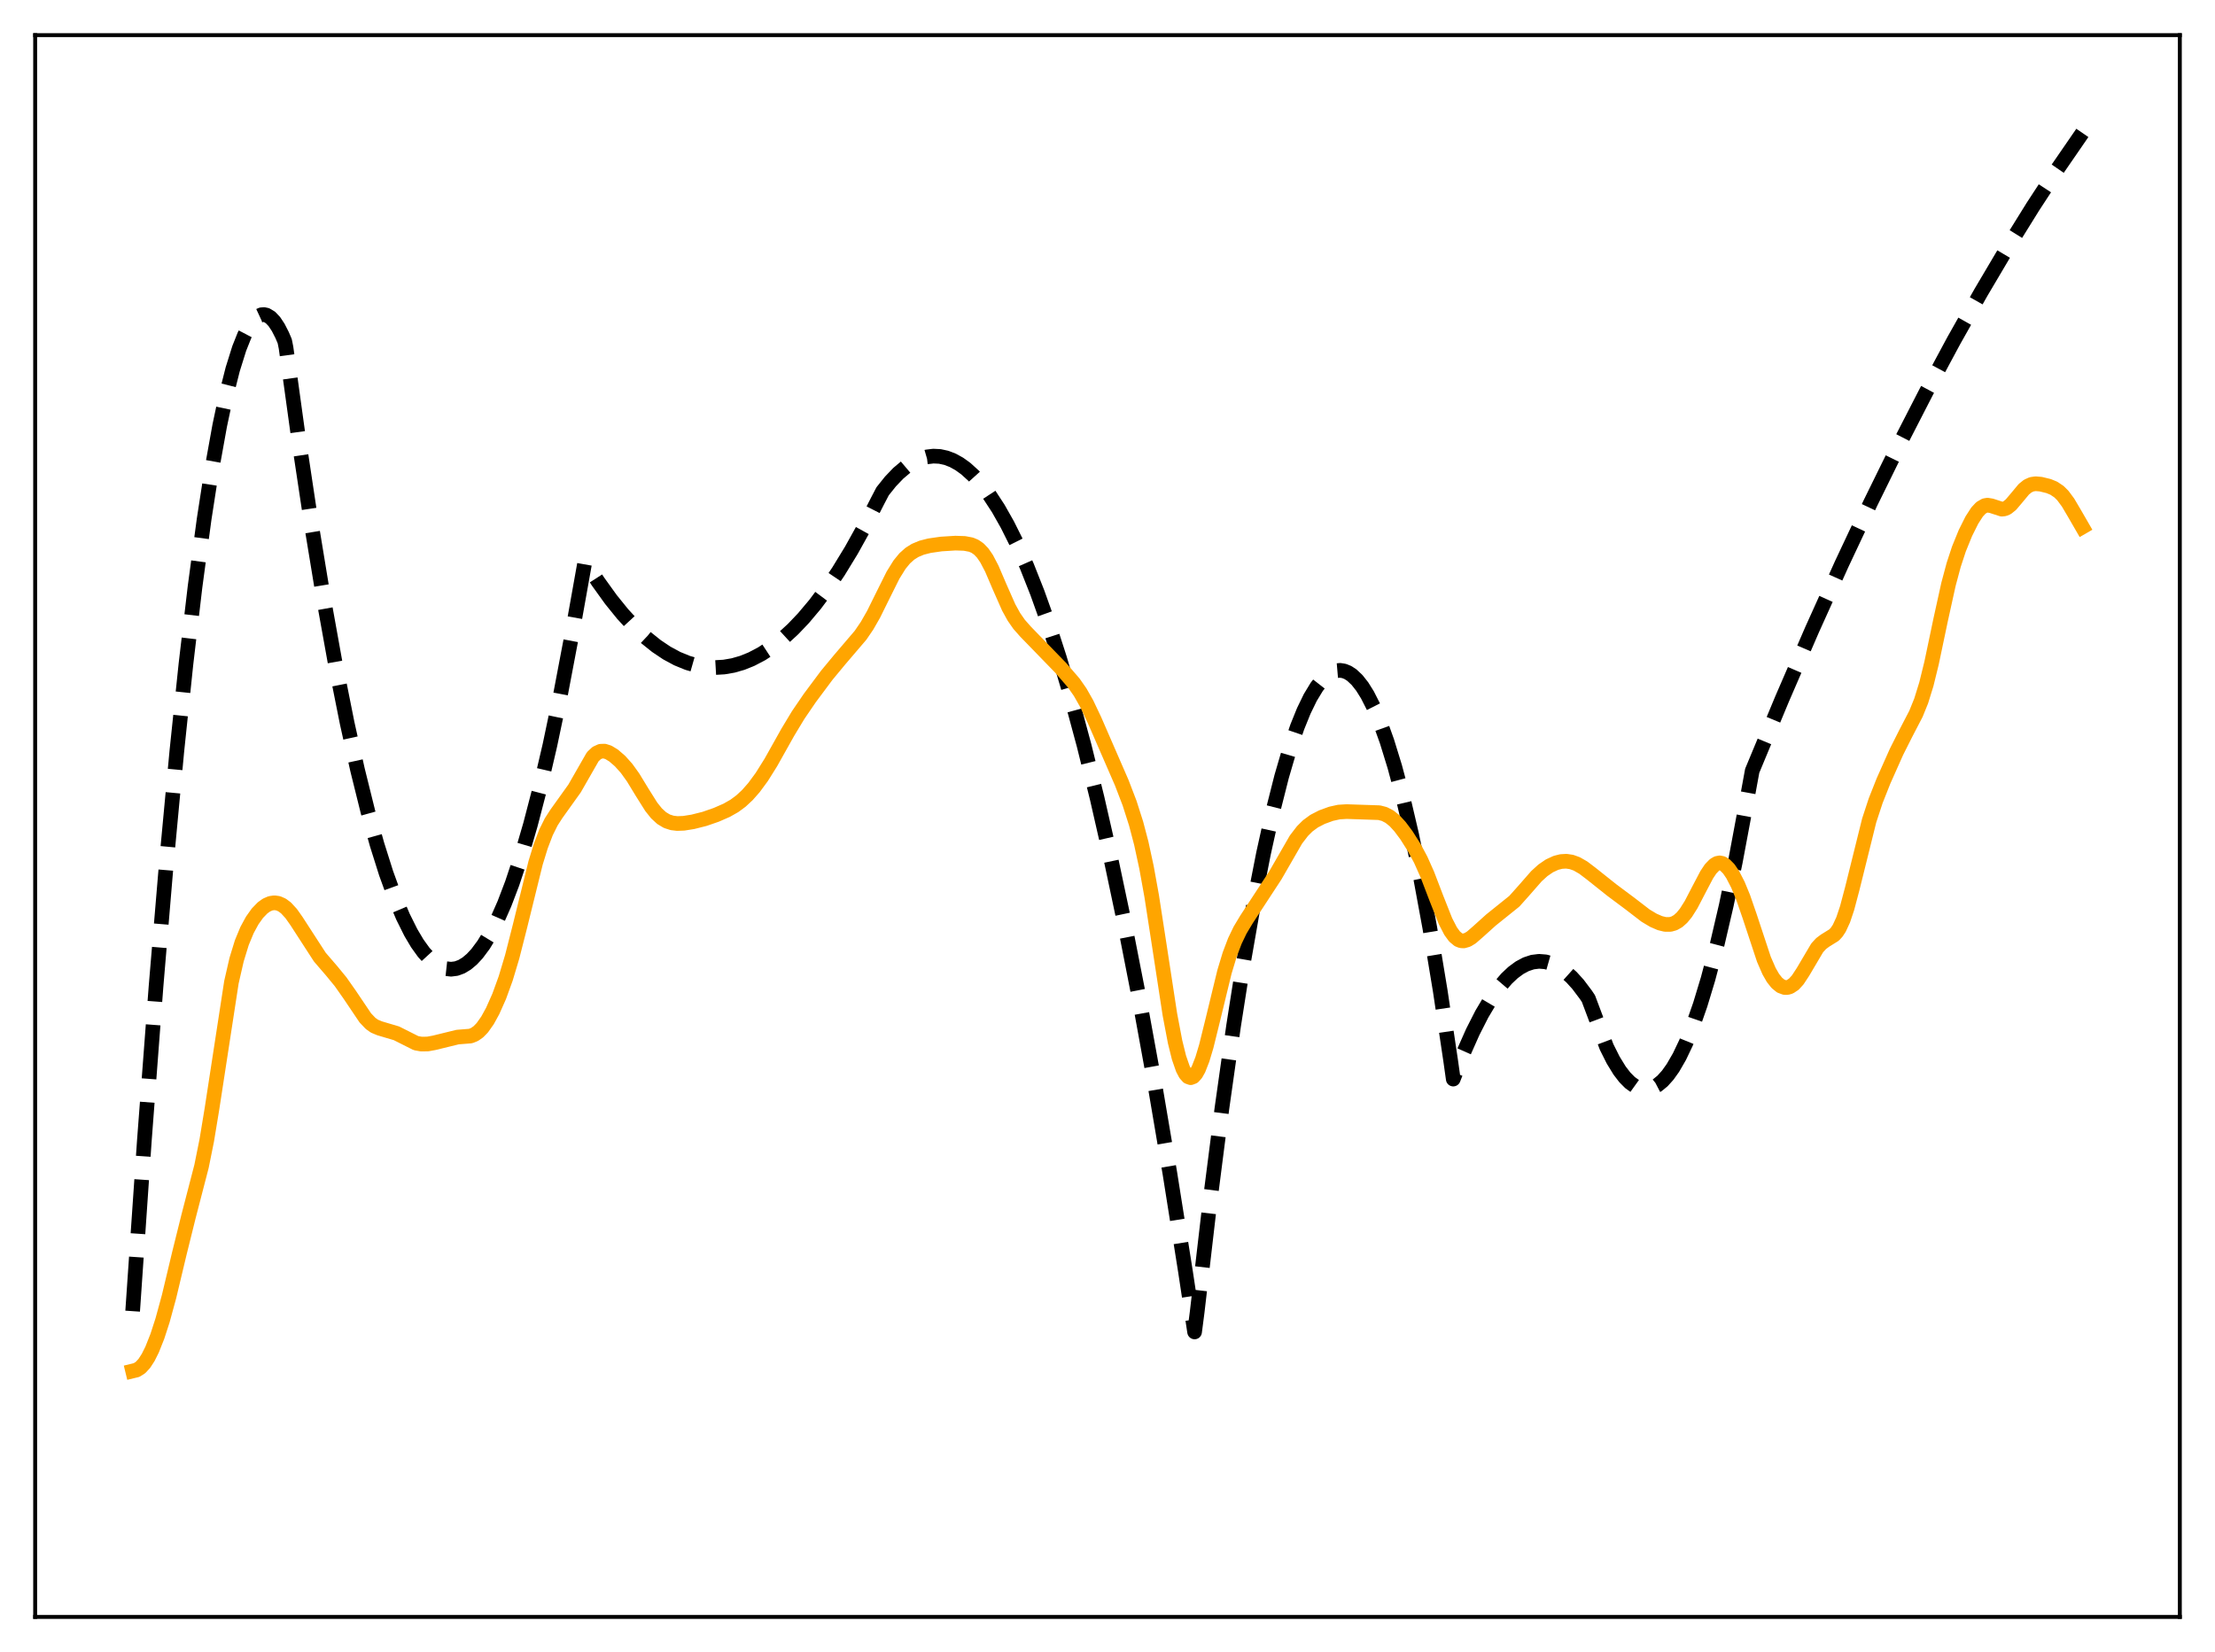 <?xml version="1.0" encoding="utf-8" standalone="no"?>
<!DOCTYPE svg PUBLIC "-//W3C//DTD SVG 1.1//EN"
  "http://www.w3.org/Graphics/SVG/1.1/DTD/svg11.dtd">
<svg xmlns:xlink="http://www.w3.org/1999/xlink" width="453.6pt" height="338.4pt" viewBox="0 0 453.6 338.4" xmlns="http://www.w3.org/2000/svg" version="1.1">
 <defs>
  <style type="text/css">*{stroke-linejoin: round; stroke-linecap: butt}</style>
 </defs>
 <g id="figure_1">
  <g id="patch_1">
   <path d="M 0 338.4 
L 453.6 338.4 
L 453.6 0 
L 0 0 
z
" style="fill: #ffffff"/>
  </g>
  <g id="axes_1">
   <g id="patch_2">
    <path d="M 7.2 331.2 
L 446.4 331.2 
L 446.4 7.2 
L 7.2 7.2 
z
" style="fill: #ffffff"/>
   </g>
   <g id="matplotlib.axis_1"/>
   <g id="matplotlib.axis_2"/>
   <g id="line2d_1">
    <path d="M 27.164 268.57 
L 29.559 233.663 
L 31.955 202.026 
L 34.084 176.651 
L 36.214 153.86 
L 38.077 136.037 
L 39.94 120.193 
L 41.804 106.327 
L 43.401 96.017 
L 44.998 87.161 
L 46.329 80.89 
L 47.66 75.63 
L 48.991 71.378 
L 50.055 68.704 
L 51.12 66.676 
L 51.919 65.579 
L 52.717 64.845 
L 53.516 64.475 
L 54.048 64.43 
L 54.58 64.546 
L 55.379 65.024 
L 56.177 65.865 
L 56.976 67.069 
L 57.775 68.637 
L 58.307 69.884 
L 58.573 71.21 
L 61.235 90.492 
L 63.897 108.191 
L 66.292 122.768 
L 68.688 136.063 
L 71.084 148.076 
L 73.213 157.679 
L 75.343 166.269 
L 77.206 172.954 
L 79.069 178.864 
L 80.932 183.999 
L 82.529 187.783 
L 84.127 190.997 
L 85.457 193.241 
L 86.788 195.089 
L 88.119 196.541 
L 89.184 197.418 
L 90.249 198.042 
L 91.313 198.413 
L 92.378 198.53 
L 93.443 198.395 
L 94.508 198.006 
L 95.572 197.364 
L 96.637 196.469 
L 97.702 195.32 
L 99.033 193.529 
L 100.364 191.342 
L 101.695 188.759 
L 103.292 185.138 
L 104.889 180.947 
L 106.752 175.338 
L 108.615 168.953 
L 110.479 161.793 
L 112.608 152.661 
L 114.737 142.516 
L 117.133 129.892 
L 119.795 114.972 
L 122.457 119.11 
L 125.119 122.812 
L 127.514 125.771 
L 129.91 128.377 
L 132.305 130.63 
L 134.435 132.337 
L 136.564 133.764 
L 138.694 134.913 
L 140.823 135.783 
L 142.687 136.315 
L 144.55 136.634 
L 146.413 136.739 
L 148.276 136.631 
L 150.14 136.309 
L 152.003 135.774 
L 153.866 135.025 
L 155.996 133.907 
L 158.125 132.511 
L 160.255 130.836 
L 162.384 128.882 
L 164.513 126.648 
L 166.909 123.803 
L 169.305 120.604 
L 171.7 117.053 
L 174.362 112.693 
L 177.024 107.897 
L 179.686 102.665 
L 180.751 100.626 
L 182.348 98.63 
L 183.945 96.958 
L 185.542 95.608 
L 187.139 94.581 
L 188.47 93.973 
L 189.801 93.589 
L 191.132 93.429 
L 192.463 93.493 
L 193.793 93.782 
L 195.124 94.296 
L 196.455 95.033 
L 197.786 95.995 
L 199.383 97.446 
L 200.98 99.22 
L 202.577 101.317 
L 204.441 104.172 
L 206.304 107.467 
L 208.167 111.201 
L 210.297 116.008 
L 212.426 121.389 
L 214.556 127.344 
L 216.951 134.73 
L 219.347 142.844 
L 222.009 152.712 
L 224.671 163.477 
L 227.332 175.14 
L 230.26 189.005 
L 233.188 203.957 
L 236.383 221.507 
L 239.577 240.349 
L 242.771 260.484 
L 244.634 272.826 
L 245.167 268.712 
L 247.828 245.818 
L 250.224 227.085 
L 252.62 210.127 
L 254.749 196.541 
L 256.879 184.357 
L 258.742 174.846 
L 260.605 166.407 
L 262.468 159.042 
L 264.065 153.582 
L 265.663 148.911 
L 266.993 145.621 
L 268.324 142.878 
L 269.655 140.682 
L 270.72 139.32 
L 271.785 138.308 
L 272.849 137.646 
L 273.648 137.38 
L 274.447 137.311 
L 275.245 137.439 
L 276.044 137.764 
L 276.842 138.286 
L 277.907 139.288 
L 278.972 140.641 
L 280.036 142.345 
L 281.367 144.967 
L 282.698 148.136 
L 284.029 151.853 
L 285.626 157.035 
L 287.223 163.006 
L 289.087 170.969 
L 290.95 180.004 
L 292.813 190.112 
L 294.943 202.978 
L 297.072 217.246 
L 297.604 221.032 
L 299.734 215.585 
L 301.597 211.386 
L 303.46 207.721 
L 305.324 204.589 
L 306.921 202.331 
L 308.518 200.464 
L 309.849 199.208 
L 311.18 198.225 
L 312.511 197.514 
L 313.841 197.075 
L 315.172 196.909 
L 316.503 197.015 
L 317.834 197.394 
L 319.165 198.045 
L 320.496 198.968 
L 321.827 200.164 
L 323.158 201.632 
L 324.755 203.754 
L 325.287 204.548 
L 329.014 214.46 
L 330.345 217.118 
L 331.676 219.289 
L 332.74 220.675 
L 333.805 221.751 
L 334.87 222.515 
L 335.935 222.967 
L 336.733 223.103 
L 337.532 223.063 
L 338.33 222.848 
L 339.395 222.289 
L 340.46 221.419 
L 341.524 220.238 
L 342.589 218.745 
L 343.92 216.441 
L 345.251 213.651 
L 346.582 210.375 
L 348.179 205.802 
L 349.776 200.528 
L 351.639 193.49 
L 353.503 185.499 
L 355.366 176.554 
L 357.495 165.165 
L 358.826 157.886 
L 364.948 143.167 
L 371.071 129.023 
L 377.193 115.455 
L 383.049 103.014 
L 388.905 91.099 
L 394.495 80.216 
L 400.084 69.813 
L 405.674 59.889 
L 410.998 50.883 
L 416.321 42.311 
L 421.379 34.571 
L 426.436 27.223 
L 426.436 27.223 
" clip-path="url(#p0a4d13bb52)" style="fill: none; stroke-dasharray: 11.1,4.8; stroke-dashoffset: 0; stroke: #000000; stroke-width: 3"/>
   </g>
   <g id="line2d_2">
    <path d="M 27.164 280.825 
L 27.962 280.632 
L 28.761 280.13 
L 29.559 279.267 
L 30.358 278.027 
L 31.156 276.421 
L 32.221 273.738 
L 33.286 270.461 
L 34.617 265.587 
L 36.746 256.671 
L 38.609 249.166 
L 41.271 238.897 
L 42.336 233.612 
L 43.401 227.164 
L 47.393 201.187 
L 48.458 196.542 
L 49.523 193.08 
L 50.588 190.507 
L 51.652 188.55 
L 52.717 187.052 
L 53.782 185.953 
L 54.58 185.384 
L 55.379 185.036 
L 56.177 184.915 
L 56.976 185.027 
L 57.775 185.38 
L 58.573 185.976 
L 59.638 187.136 
L 60.703 188.647 
L 65.494 196.046 
L 67.889 198.828 
L 69.753 201.096 
L 71.616 203.75 
L 74.81 208.494 
L 75.875 209.615 
L 76.673 210.187 
L 77.738 210.632 
L 81.199 211.66 
L 85.191 213.669 
L 86.256 213.86 
L 87.587 213.846 
L 88.918 213.603 
L 93.709 212.43 
L 96.371 212.219 
L 97.169 211.898 
L 97.968 211.341 
L 98.767 210.52 
L 99.831 209.015 
L 100.896 207.077 
L 102.227 204.085 
L 103.558 200.417 
L 104.889 195.98 
L 106.486 189.708 
L 109.68 176.75 
L 110.745 173.294 
L 111.809 170.512 
L 112.874 168.365 
L 113.939 166.712 
L 117.665 161.503 
L 121.392 154.996 
L 122.191 154.249 
L 122.989 153.881 
L 123.788 153.855 
L 124.586 154.106 
L 125.651 154.75 
L 126.982 155.901 
L 128.313 157.388 
L 129.644 159.239 
L 131.507 162.299 
L 133.37 165.26 
L 134.435 166.595 
L 135.5 167.576 
L 136.564 168.211 
L 137.629 168.557 
L 138.694 168.684 
L 140.025 168.634 
L 141.888 168.338 
L 144.284 167.734 
L 146.679 166.904 
L 148.809 165.973 
L 150.406 165.064 
L 151.737 164.079 
L 153.068 162.838 
L 154.399 161.326 
L 155.996 159.157 
L 157.859 156.18 
L 161.319 150.009 
L 163.449 146.476 
L 165.844 142.966 
L 169.305 138.324 
L 171.967 135.11 
L 176.225 130.122 
L 177.556 128.17 
L 178.887 125.849 
L 180.751 122.079 
L 182.88 117.806 
L 184.211 115.663 
L 185.276 114.363 
L 186.34 113.412 
L 187.405 112.743 
L 188.736 112.188 
L 190.333 111.78 
L 192.729 111.434 
L 195.657 111.25 
L 197.52 111.311 
L 198.851 111.564 
L 199.649 111.898 
L 200.448 112.449 
L 201.247 113.284 
L 202.045 114.444 
L 203.11 116.48 
L 204.707 120.209 
L 206.57 124.427 
L 207.635 126.355 
L 208.7 127.886 
L 210.031 129.394 
L 217.217 136.799 
L 219.879 139.885 
L 221.21 141.792 
L 222.541 144.137 
L 224.138 147.5 
L 229.728 160.353 
L 231.325 164.521 
L 232.656 168.688 
L 233.721 172.743 
L 234.785 177.664 
L 235.85 183.559 
L 237.447 193.893 
L 239.577 207.805 
L 240.641 213.405 
L 241.44 216.636 
L 242.239 218.942 
L 242.771 219.956 
L 243.303 220.554 
L 243.836 220.746 
L 244.368 220.543 
L 244.9 219.959 
L 245.433 219.014 
L 246.231 216.975 
L 247.03 214.305 
L 248.361 208.922 
L 250.756 199.06 
L 251.821 195.543 
L 252.886 192.734 
L 253.951 190.52 
L 255.281 188.303 
L 261.137 179.358 
L 265.396 171.968 
L 266.727 170.235 
L 267.792 169.172 
L 269.123 168.195 
L 270.72 167.373 
L 272.583 166.692 
L 274.18 166.338 
L 275.777 166.241 
L 282.432 166.464 
L 283.497 166.737 
L 284.561 167.287 
L 285.626 168.152 
L 286.691 169.313 
L 288.022 171.094 
L 289.619 173.618 
L 290.95 176.115 
L 292.281 179.101 
L 294.144 183.971 
L 296.007 188.674 
L 297.072 190.736 
L 297.871 191.828 
L 298.669 192.492 
L 299.201 192.7 
L 299.734 192.735 
L 300.532 192.505 
L 301.331 192.012 
L 302.662 190.855 
L 305.324 188.456 
L 310.115 184.605 
L 311.978 182.519 
L 314.64 179.478 
L 315.971 178.269 
L 317.302 177.357 
L 318.633 176.742 
L 319.697 176.47 
L 320.762 176.407 
L 321.827 176.567 
L 322.892 176.951 
L 324.223 177.713 
L 325.82 178.925 
L 330.079 182.315 
L 333.805 185.096 
L 336.999 187.554 
L 338.596 188.508 
L 339.927 189.085 
L 340.992 189.347 
L 342.057 189.351 
L 342.855 189.127 
L 343.654 188.67 
L 344.452 187.954 
L 345.251 186.975 
L 346.316 185.292 
L 347.913 182.221 
L 349.51 179.179 
L 350.308 177.98 
L 351.107 177.152 
L 351.639 176.845 
L 352.172 176.746 
L 352.704 176.856 
L 353.236 177.167 
L 354.035 177.976 
L 354.833 179.151 
L 355.898 181.217 
L 356.963 183.802 
L 358.294 187.649 
L 361.222 196.498 
L 362.287 198.941 
L 363.085 200.331 
L 363.884 201.338 
L 364.682 201.981 
L 365.481 202.275 
L 366.013 202.278 
L 366.545 202.124 
L 367.344 201.598 
L 368.143 200.725 
L 369.207 199.107 
L 372.135 194.151 
L 372.934 193.277 
L 373.732 192.681 
L 375.596 191.522 
L 376.128 190.944 
L 376.66 190.136 
L 377.459 188.403 
L 378.257 186.02 
L 379.322 182.005 
L 382.783 168.058 
L 384.113 164.012 
L 385.711 159.978 
L 388.372 154.005 
L 390.236 150.302 
L 392.365 146.202 
L 393.43 143.57 
L 394.495 140.129 
L 395.559 135.802 
L 397.423 126.928 
L 399.02 119.693 
L 400.084 115.718 
L 401.149 112.476 
L 402.48 109.199 
L 403.811 106.532 
L 404.876 104.879 
L 405.674 104.025 
L 406.473 103.564 
L 407.005 103.474 
L 407.804 103.604 
L 409.933 104.294 
L 410.465 104.239 
L 410.998 104.019 
L 411.796 103.383 
L 412.861 102.128 
L 414.458 100.211 
L 415.257 99.565 
L 416.055 99.203 
L 416.854 99.084 
L 417.919 99.173 
L 419.516 99.562 
L 420.58 99.998 
L 421.645 100.711 
L 422.444 101.504 
L 423.508 102.94 
L 424.839 105.197 
L 426.436 107.961 
L 426.436 107.961 
" clip-path="url(#p0a4d13bb52)" style="fill: none; stroke: #ffa500; stroke-width: 3; stroke-linecap: square"/>
   </g>
   <g id="patch_3">
    <path d="M 7.2 331.2 
L 7.2 7.2 
" style="fill: none; stroke: #000000; stroke-width: 0.8; stroke-linejoin: miter; stroke-linecap: square"/>
   </g>
   <g id="patch_4">
    <path d="M 446.4 331.2 
L 446.4 7.2 
" style="fill: none; stroke: #000000; stroke-width: 0.8; stroke-linejoin: miter; stroke-linecap: square"/>
   </g>
   <g id="patch_5">
    <path d="M 7.2 331.2 
L 446.4 331.2 
" style="fill: none; stroke: #000000; stroke-width: 0.8; stroke-linejoin: miter; stroke-linecap: square"/>
   </g>
   <g id="patch_6">
    <path d="M 7.2 7.2 
L 446.4 7.2 
" style="fill: none; stroke: #000000; stroke-width: 0.8; stroke-linejoin: miter; stroke-linecap: square"/>
   </g>
  </g>
 </g>
 <defs>
  <clipPath id="p0a4d13bb52">
   <rect x="7.2" y="7.2" width="439.2" height="324"/>
  </clipPath>
 </defs>
</svg>
